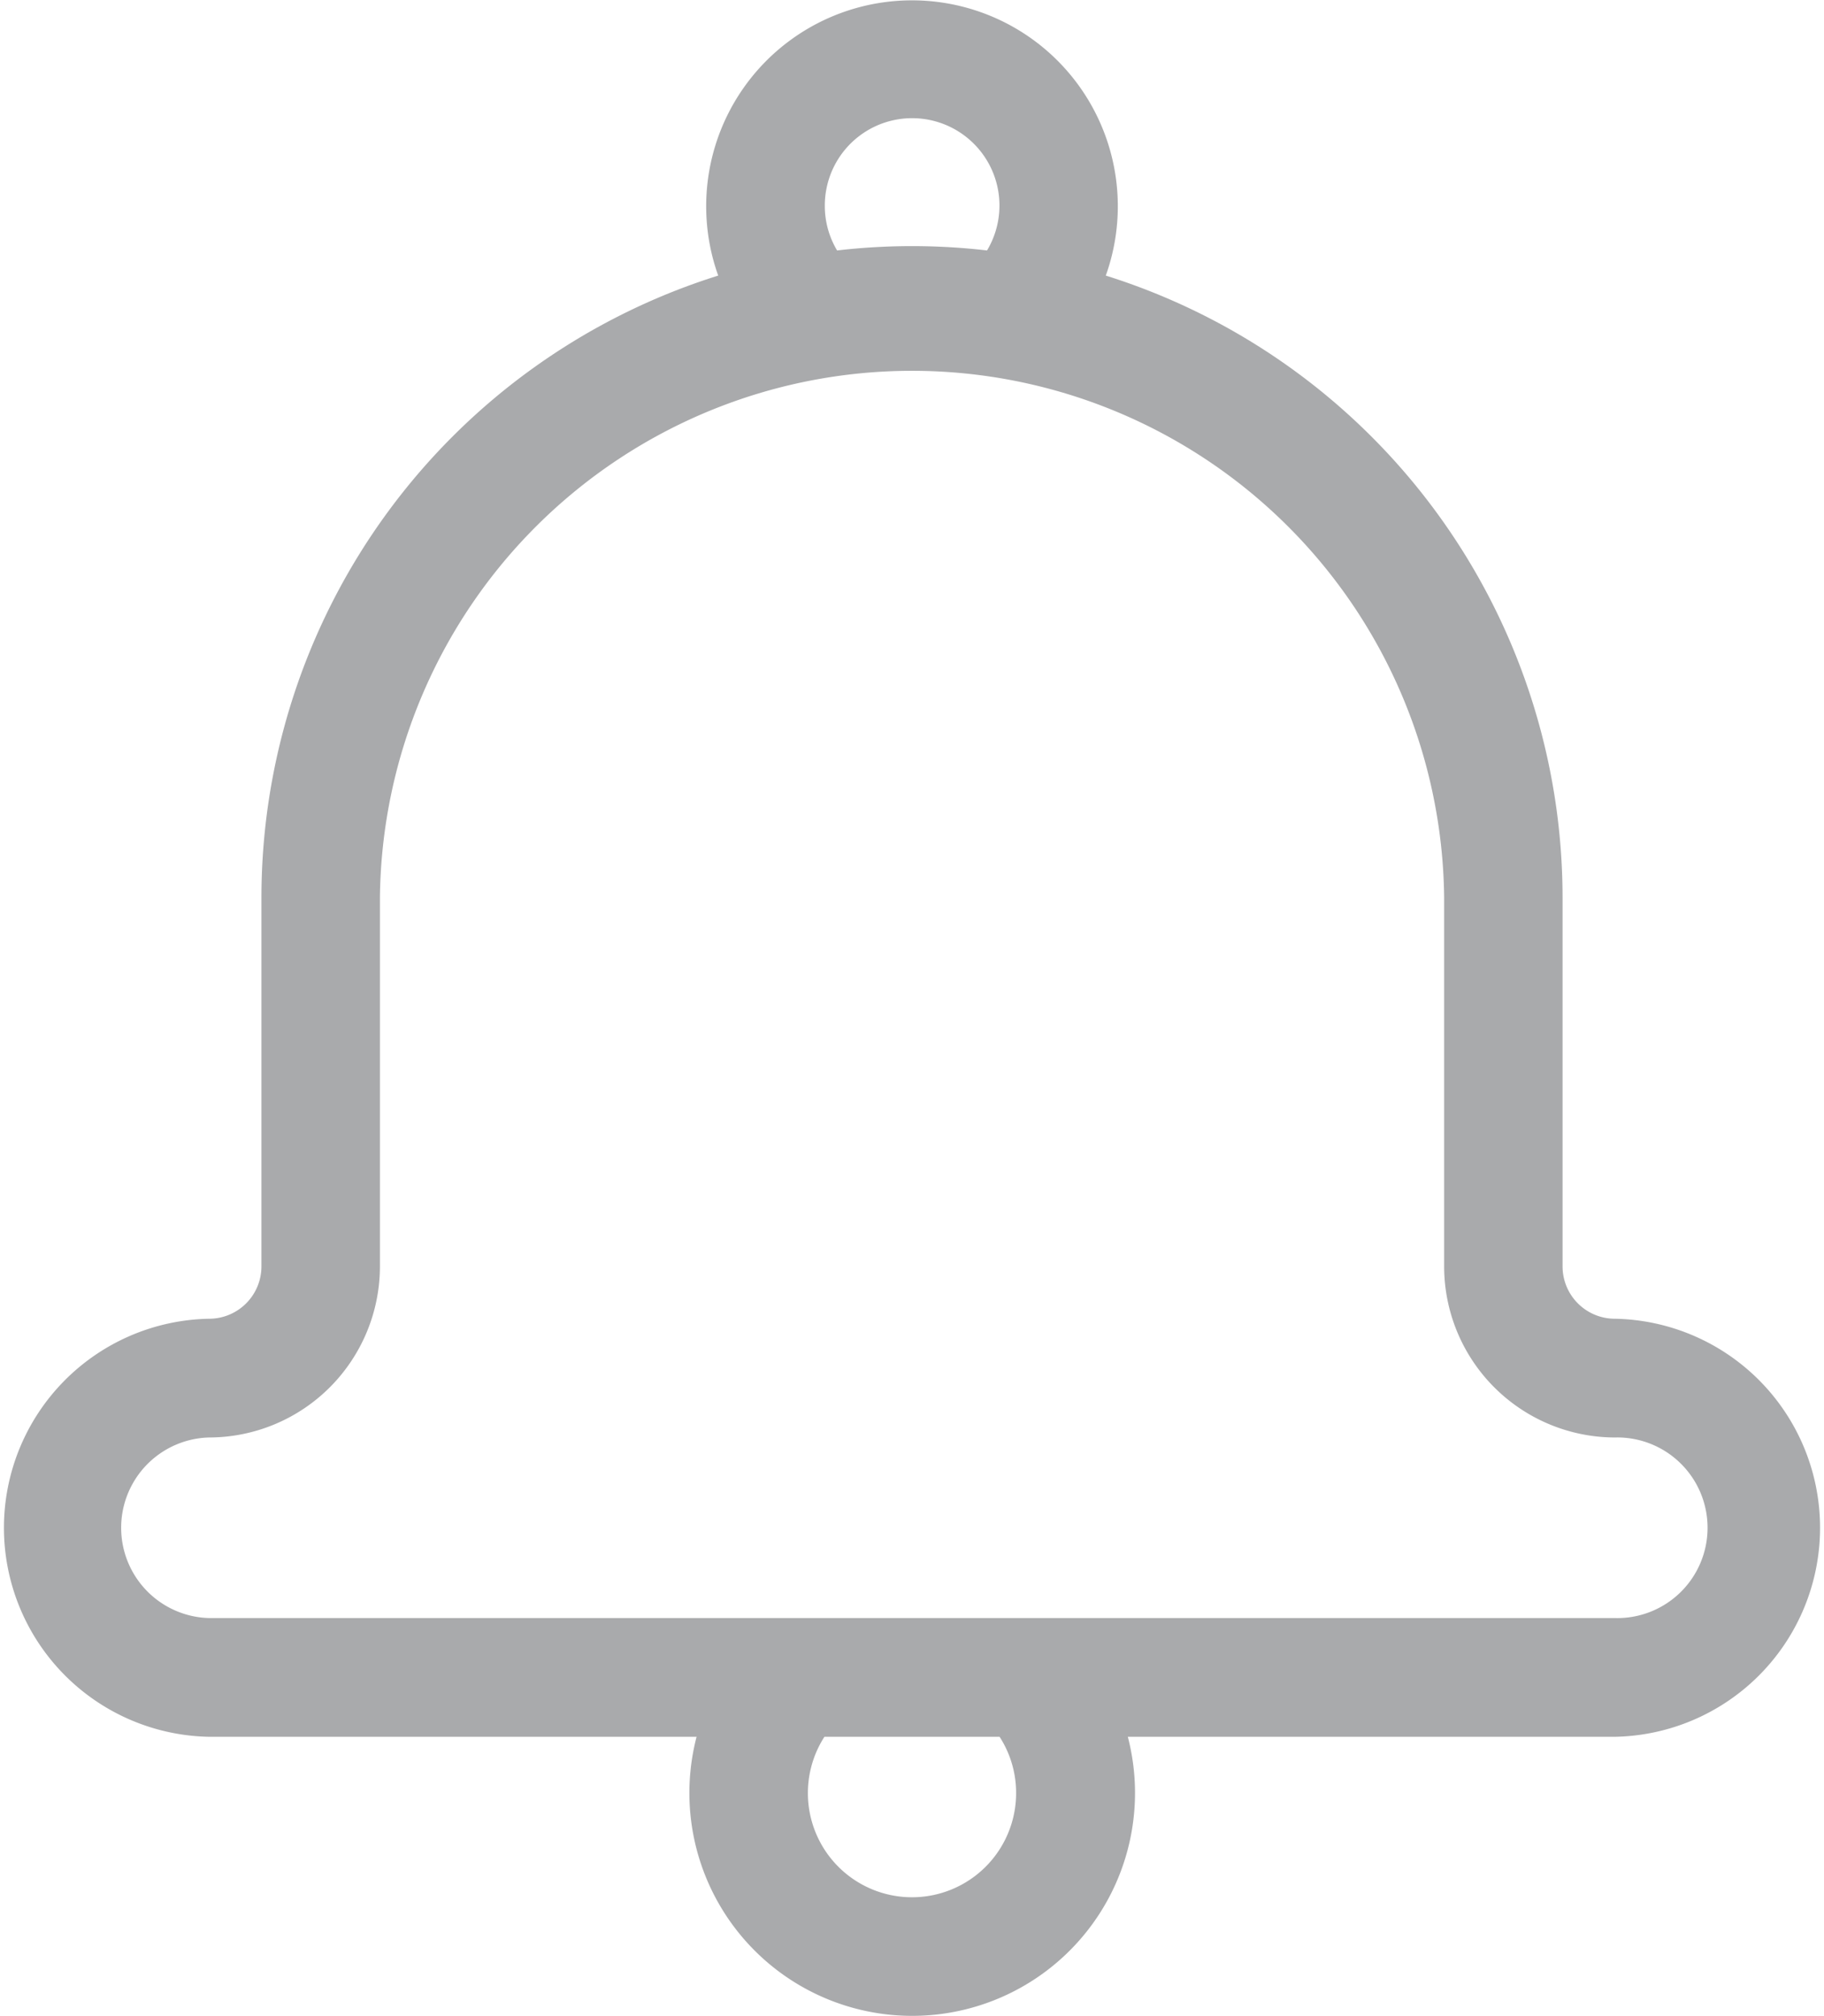 <svg xmlns="http://www.w3.org/2000/svg" width="27.154" height="30" viewBox="0 0 27.154 30"><defs><style>.a{fill:#a9aaac;}</style></defs><g transform="translate(-24.16 0)"><path class="a" d="M48.2,19.624a.779.779,0,0,1-.778-.778V13.351a9.706,9.706,0,0,0-6.8-9.25,3.064,3.064,0,1,0-5.77,0,9.706,9.706,0,0,0-6.8,9.25v5.495a.779.779,0,0,1-.778.778,3.111,3.111,0,0,0,0,6.221h7.256a3.317,3.317,0,1,0,6.42,0H48.2a3.111,3.111,0,0,0,0-6.221ZM36.439,3.065a1.3,1.3,0,1,1,2.415.662,9.662,9.662,0,0,0-2.232,0A1.289,1.289,0,0,1,36.439,3.065Zm2.848,23.618a1.55,1.55,0,1,1-2.854-.838h2.608A1.539,1.539,0,0,1,39.287,26.683ZM48.2,24.078H27.271a1.344,1.344,0,0,1,0-2.687,2.548,2.548,0,0,0,2.545-2.545V13.351a7.922,7.922,0,0,1,15.843,0v5.495A2.548,2.548,0,0,0,48.2,21.391a1.344,1.344,0,1,1,0,2.687Z"/></g></svg>